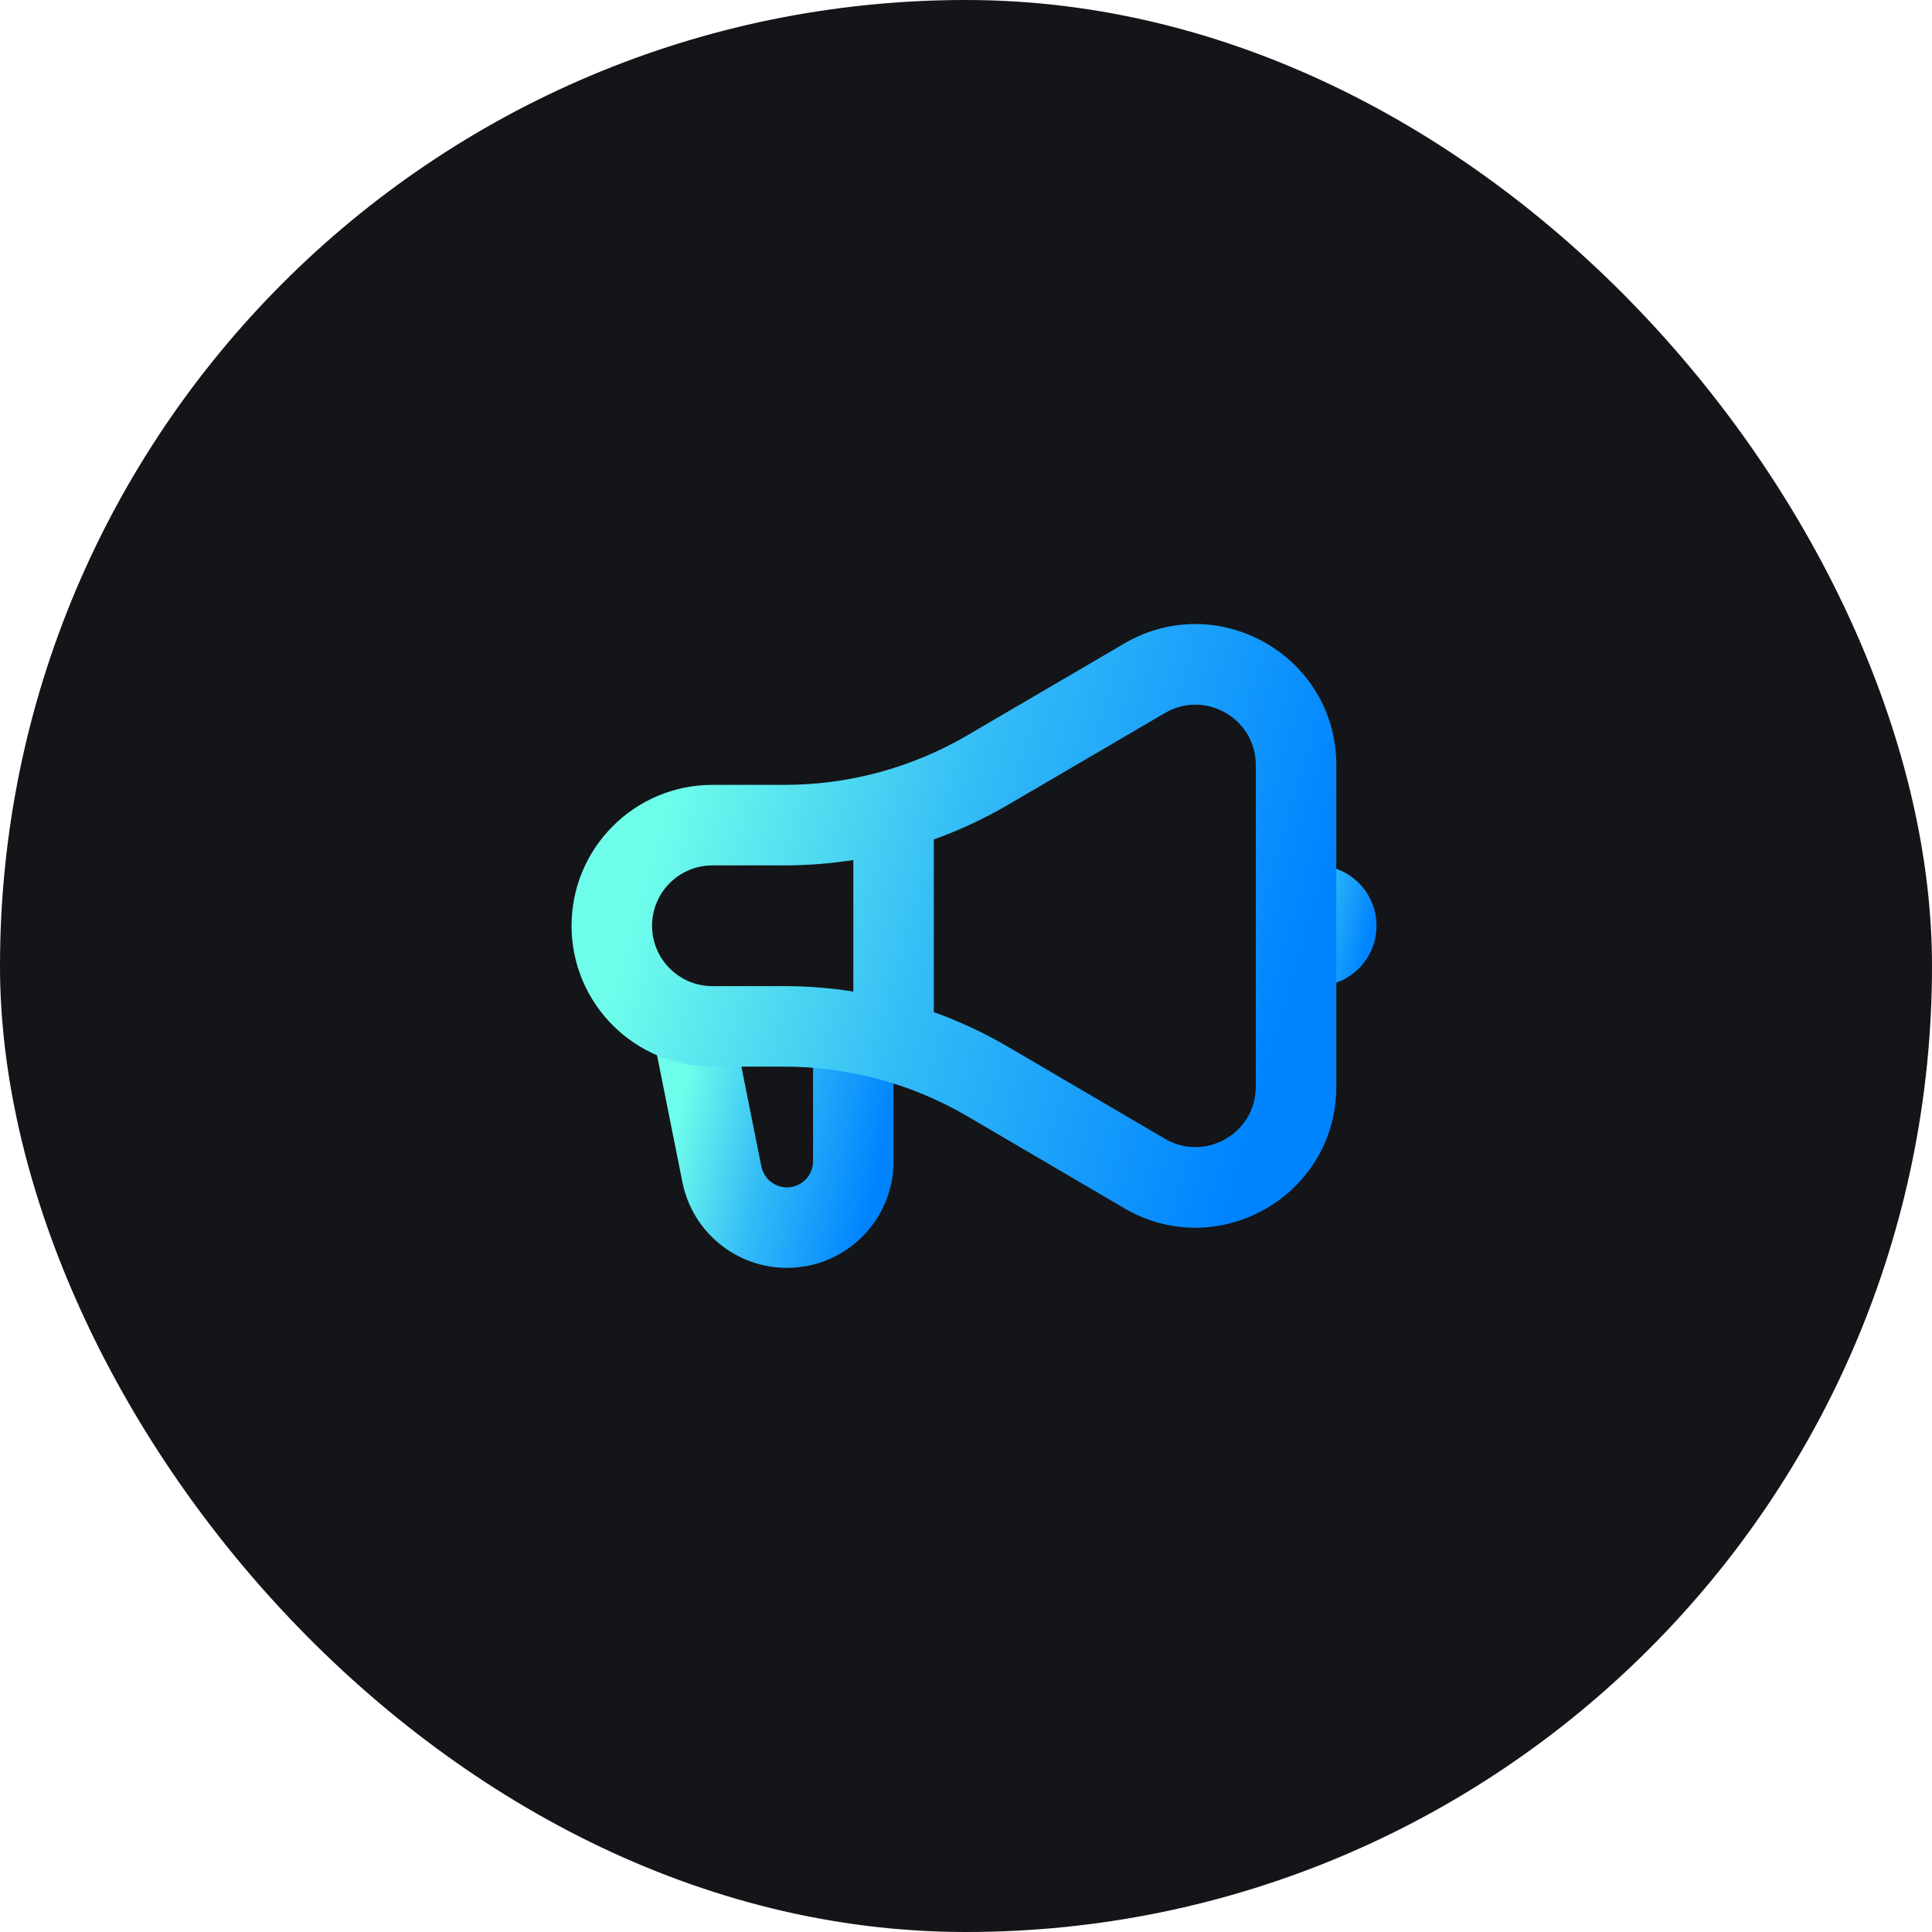 <svg width="80" height="80" viewBox="0 0 80 80" fill="none" xmlns="http://www.w3.org/2000/svg">
<rect width="80" height="80" rx="40" fill="#141518"/>
<path d="M52 38.334C52 36.953 53.119 35.834 54.5 35.834V35.834C55.881 35.834 57 36.953 57 38.334V38.334C57 39.715 55.881 40.834 54.5 40.834V40.834C53.119 40.834 52 39.715 52 38.334V38.334Z" fill="url(#paint0_linear_341_13819)"/>
<path fill-rule="evenodd" clip-rule="evenodd" d="M30.301 42.174L31.526 48.298C31.627 48.803 32.071 49.167 32.586 49.167C33.183 49.167 33.667 48.683 33.667 48.086V42.5H37V48.086C37 50.524 35.024 52.5 32.586 52.5C30.482 52.5 28.67 51.015 28.258 48.952L27.033 42.827L30.301 42.174Z" fill="url(#paint1_linear_341_13819)"/>
<path fill-rule="evenodd" clip-rule="evenodd" d="M55.334 31.681C55.334 27.176 50.444 24.372 46.555 26.646L40.058 30.447C37.76 31.792 35.145 32.5 32.483 32.5H29.5C26.279 32.5 23.667 35.112 23.667 38.334C23.667 41.555 26.279 44.167 29.5 44.167H32.477C35.143 44.167 37.761 44.877 40.061 46.225L46.551 50.029C50.44 52.308 55.334 49.504 55.334 44.996V31.681ZM48.238 29.524C49.905 28.549 52 29.751 52 31.681V44.996C52 46.928 49.903 48.13 48.236 47.153L41.746 43.35C40.763 42.773 39.731 42.292 38.667 41.91V34.759C39.73 34.379 40.759 33.899 41.741 33.325L48.238 29.524ZM35.334 35.611C34.394 35.758 33.441 35.834 32.483 35.834H29.5C28.12 35.834 27 36.953 27 38.334C27 39.714 28.12 40.834 29.5 40.834H32.477C33.437 40.834 34.392 40.909 35.334 41.058V35.611Z" fill="url(#paint2_linear_341_13819)"/>
<defs>
<linearGradient id="paint0_linear_341_13819" x1="52" y1="35.834" x2="57.843" y2="37.183" gradientUnits="userSpaceOnUse">
<stop offset="0.16" stop-color="#6EFDEB"/>
<stop offset="0.479" stop-color="#34BCF6"/>
<stop offset="0.88" stop-color="#0083FF"/>
</linearGradient>
<linearGradient id="paint1_linear_341_13819" x1="27.033" y1="42.174" x2="38.721" y2="44.778" gradientUnits="userSpaceOnUse">
<stop offset="0.16" stop-color="#6EFDEB"/>
<stop offset="0.479" stop-color="#34BCF6"/>
<stop offset="0.88" stop-color="#0083FF"/>
</linearGradient>
<linearGradient id="paint2_linear_341_13819" x1="23.667" y1="25.839" x2="59.574" y2="36.34" gradientUnits="userSpaceOnUse">
<stop offset="0.16" stop-color="#6EFDEB"/>
<stop offset="0.479" stop-color="#34BCF6"/>
<stop offset="0.88" stop-color="#0083FF"/>
</linearGradient>
</defs>
</svg>
